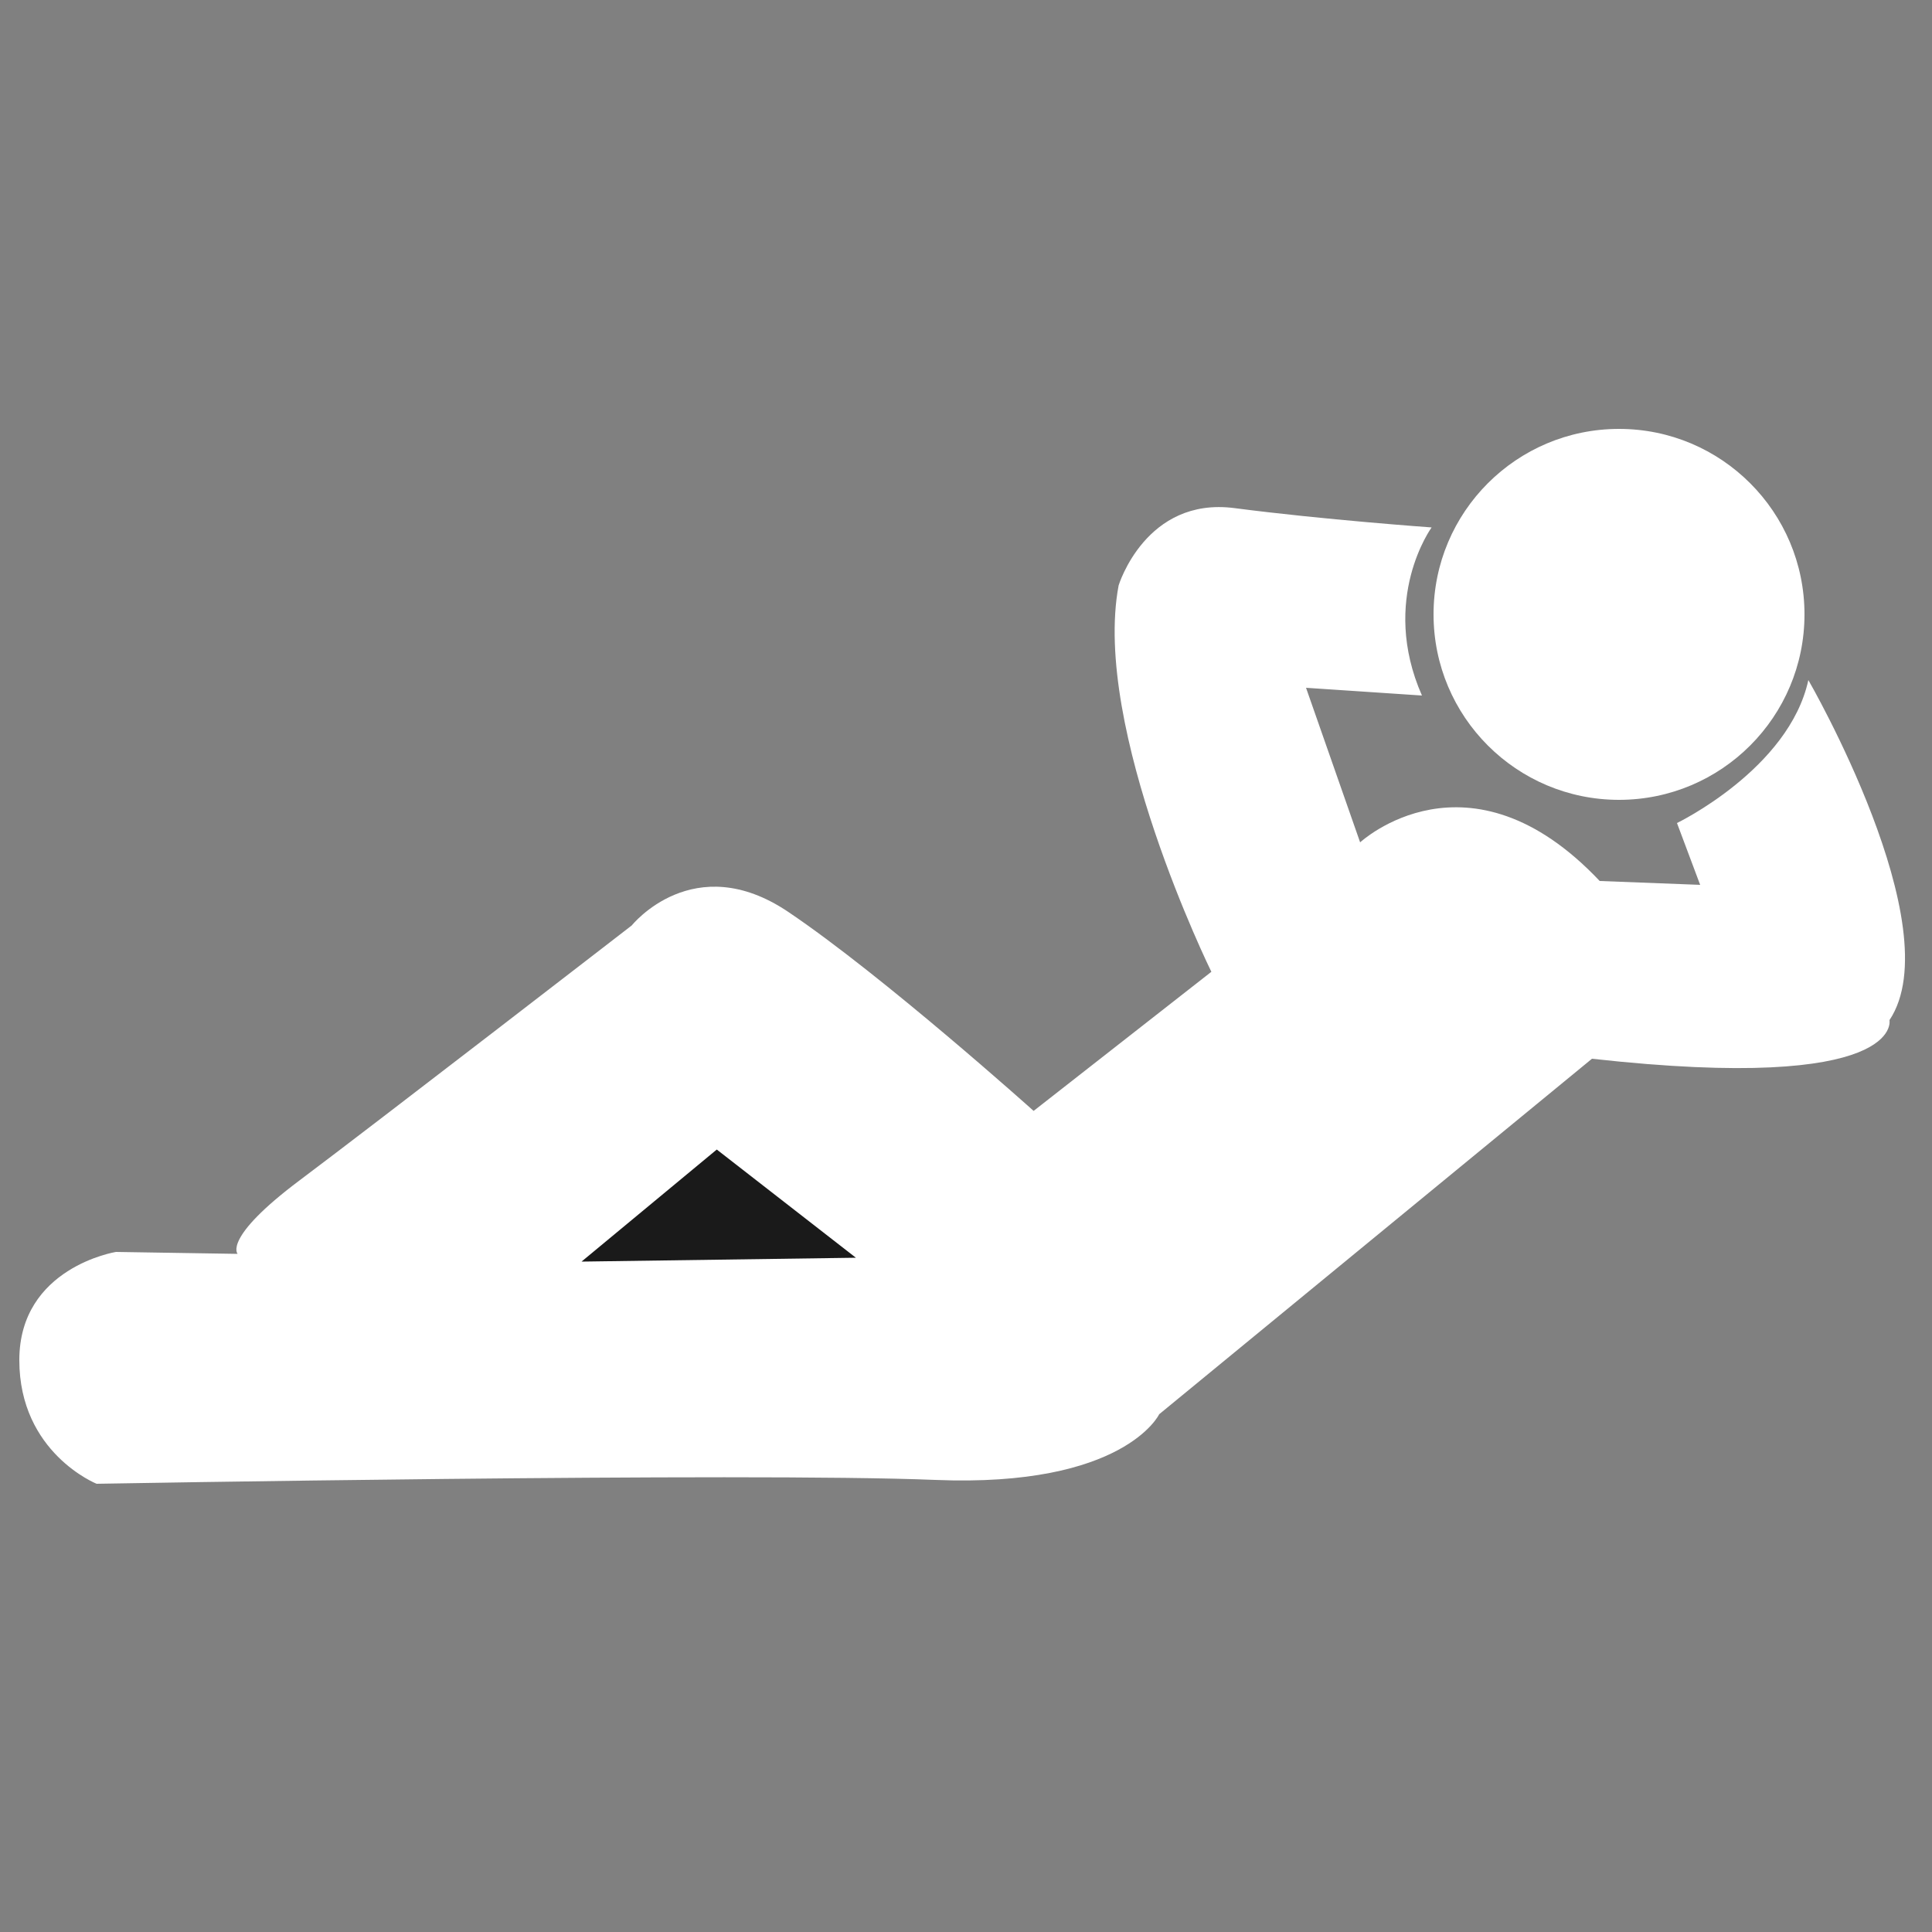 <?xml version="1.0" encoding="utf-8"?>
<!-- Generator: Adobe Illustrator 22.0.0, SVG Export Plug-In . SVG Version: 6.00 Build 0)  -->
<svg version="1.1" id="Layer_1" xmlns="http://www.w3.org/2000/svg" xmlns:xlink="http://www.w3.org/1999/xlink" x="0px" y="0px"
	 viewBox="0 0 500 500" style="enable-background:new 0 0 500 500;" xml:space="preserve">
<rect x="0" y="0" width="500" height="500" fill="#808080" stroke="none"/>
<style type="text/css">
	.st0{fill:#FFFFFF;}
	.st1{fill:#1A1A1A;}
</style>
<circle class="st0" cx="419" cy="159" r="48"/>
<path class="st0" d="M370.5,136.5c0,0-13.5,18.5-2.5,43.5l-30-2l14,40c0,0,28-26,62,10l26,1l-6-16c0,0,29-14,34-37c0,0,37,64,21,88
	c0,0,4,19-77,10l-112,92c0,0-9,19-58,17s-217,1-217,1s-20-8-20-32s25-28,25-28l31.5,0.5c0,0-4-4,16-19s86-66,86-66s16-20,40.5-3.5
	s63.5,51.5,63.5,51.5l46-36c0,0-31-63-24-100c0,0,7-23,30-20S370.5,136.5,370.5,136.5z"/>
<polygon class="st1" points="150.5,326.5 185.5,297.5 221.5,325.5 "/>
</svg>
